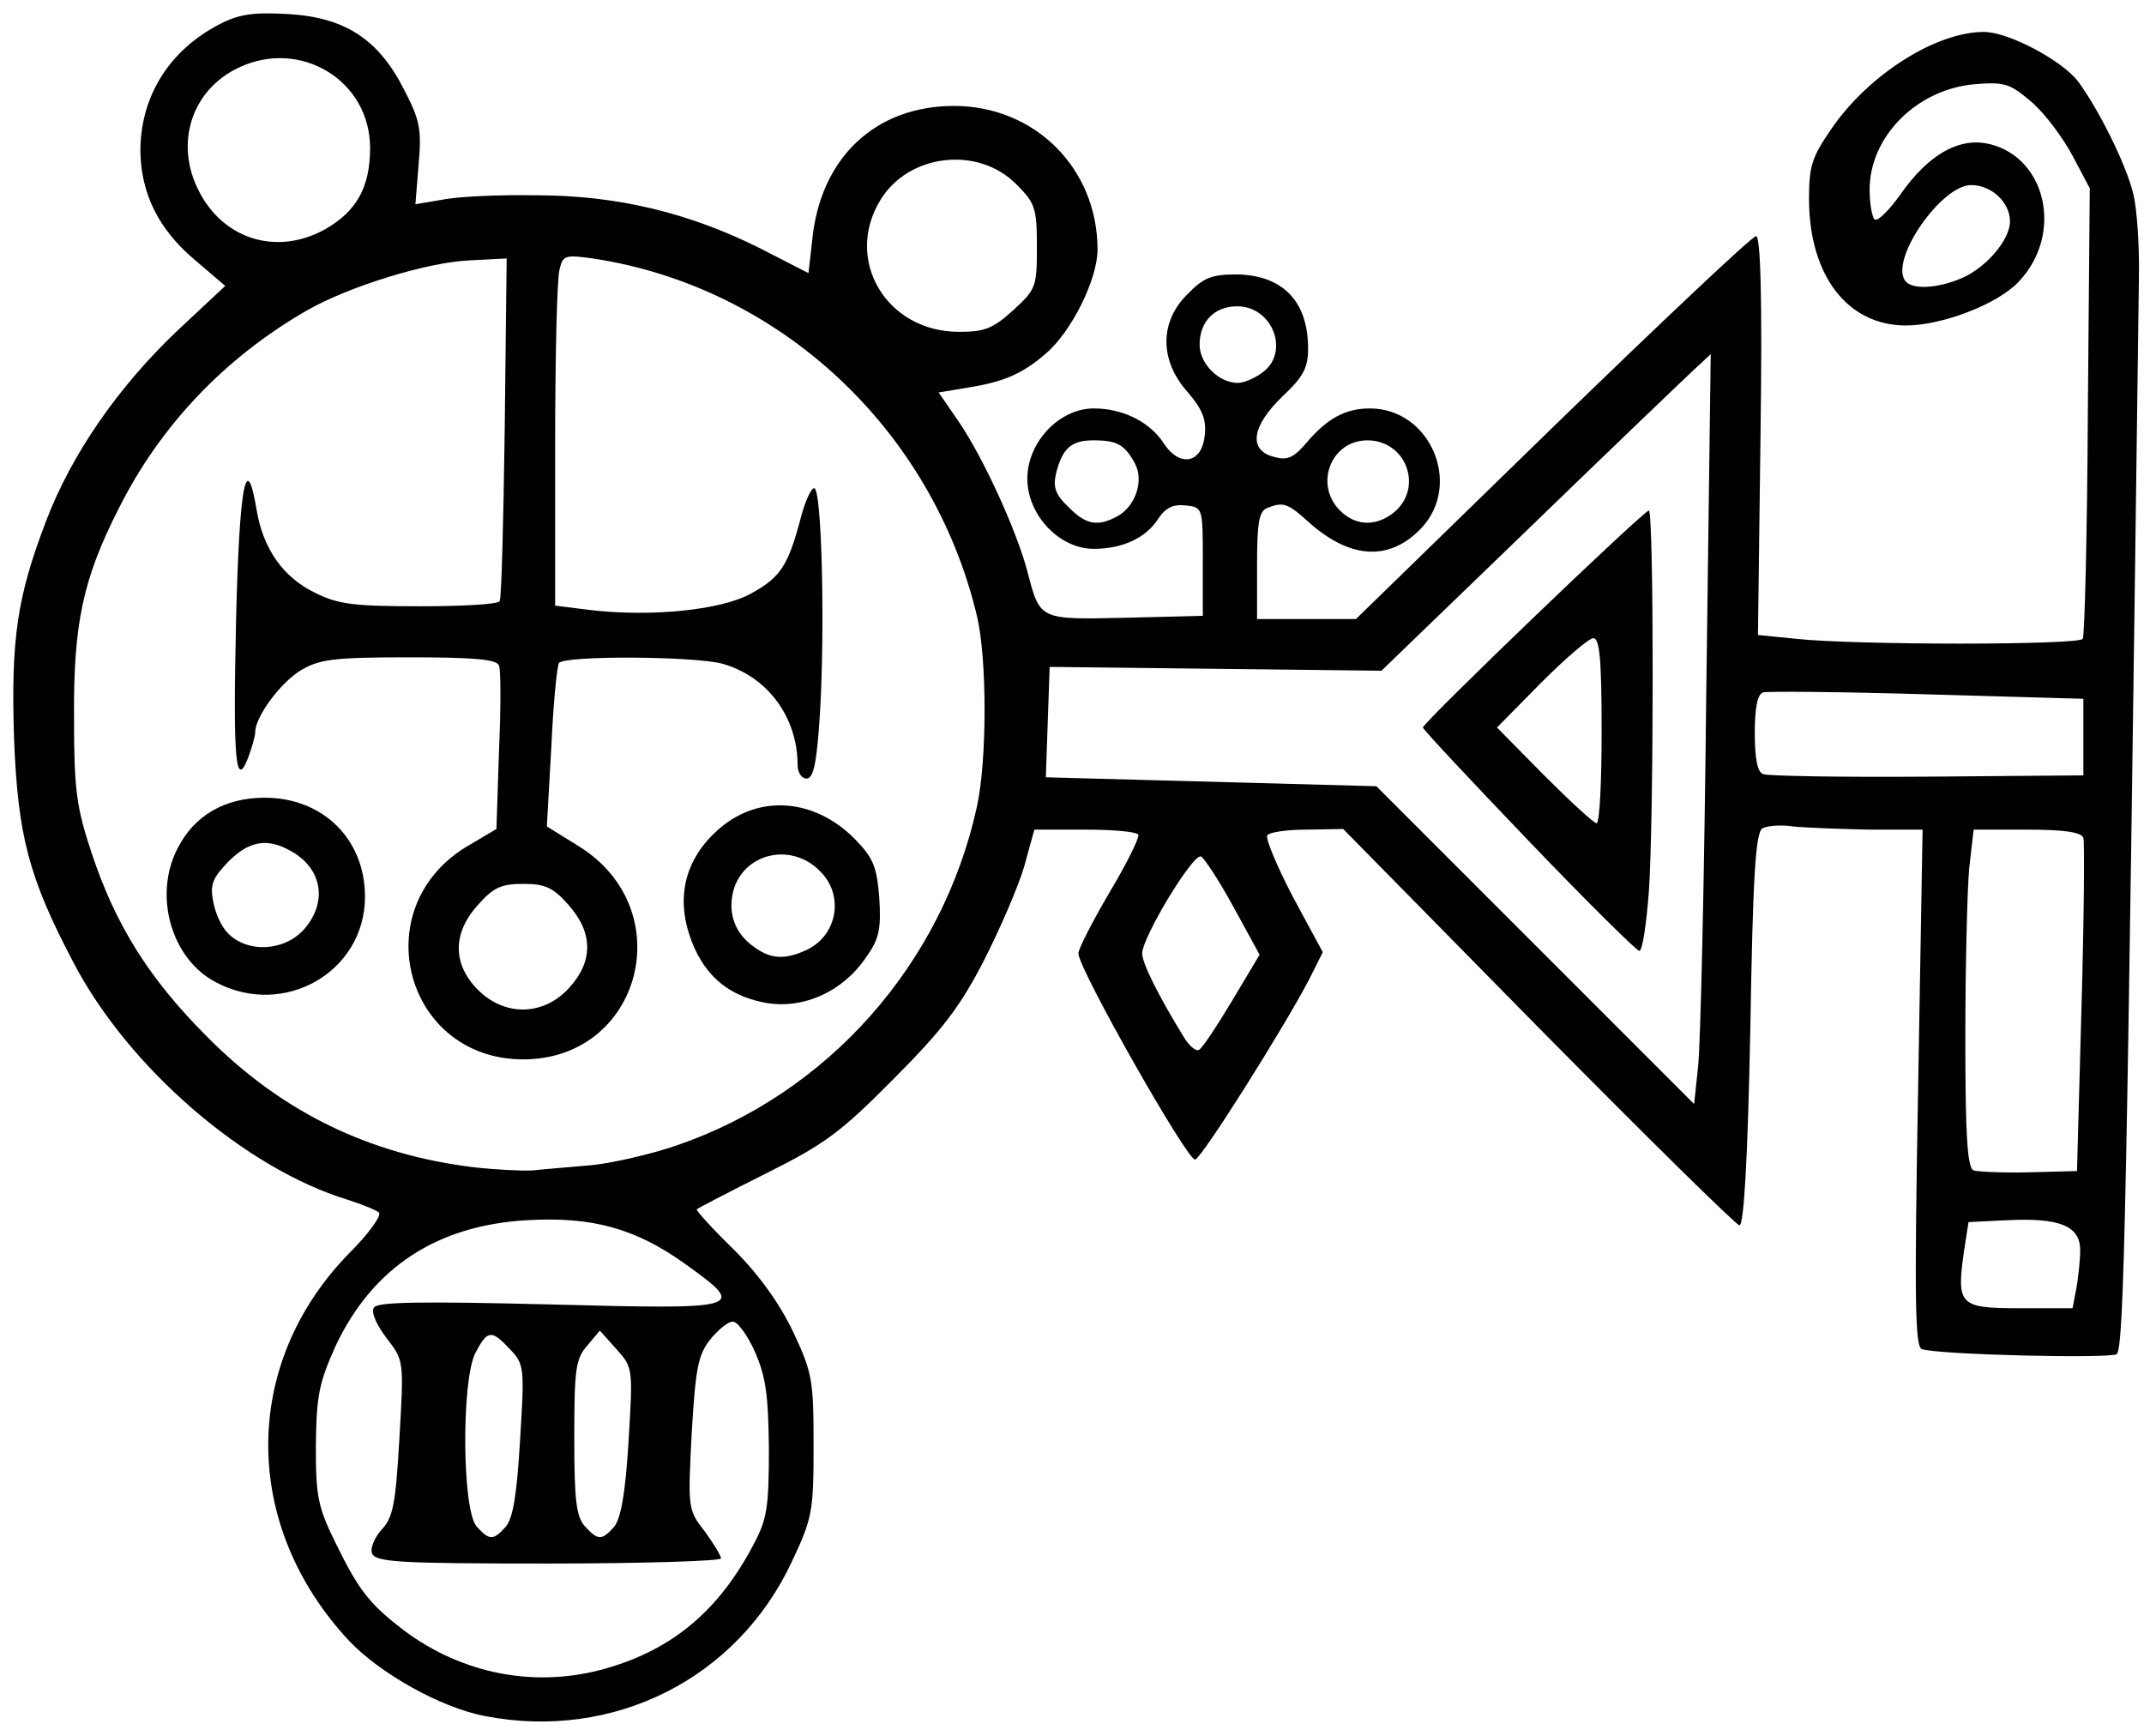 <?xml version="1.0" encoding="utf-8"?>
<!DOCTYPE svg PUBLIC "-//W3C//DTD SVG 1.0//EN" "http://www.w3.org/TR/2001/REC-SVG-20010904/DTD/svg10.dtd">
<svg version="1.0" xmlns="http://www.w3.org/2000/svg" width="168px" height="136px" viewBox="0 0 168 136" preserveAspectRatio="xMidYMid meet">
 <g fill="#000000">
  <path d="M38 134.45 c-3.45 -0.65 -8.25 -3.35 -10.65 -5.90 -8.45 -9.05 -8.45 -21.75 0.05 -30.40 1.50 -1.50 2.50 -2.90 2.30 -3.15 -0.25 -0.20 -1.35 -0.65 -2.45 -1 -8.05 -2.45 -17.20 -10.35 -21.50 -18.60 -3.50 -6.65 -4.35 -9.90 -4.65 -17.55 -0.25 -7.85 0.25 -11.10 2.50 -17 2 -5.25 5.60 -10.45 10.20 -14.85 l3.85 -3.60 -2.40 -2.05 c-2.85 -2.40 -4.20 -5.20 -4.25 -8.50 0 -4.30 2.25 -7.90 6.20 -9.95 1.55 -0.80 2.65 -0.95 5.35 -0.80 4.45 0.25 7.10 1.95 9.10 5.90 1.25 2.40 1.40 3.10 1.15 5.90 l-0.25 3.10 2.10 -0.35 c1.15 -0.25 4.45 -0.40 7.35 -0.35 6.30 0 11.95 1.35 17.55 4.15 l3.80 1.95 0.30 -2.65 c0.65 -6.40 4.95 -10.45 11.10 -10.45 6.35 0 11.25 4.90 11.25 11.25 0 2.35 -2.05 6.45 -4.05 8.15 -1.90 1.65 -3.40 2.25 -6.30 2.70 l-2.10 0.35 1.55 2.25 c1.95 2.85 4.55 8.55 5.40 11.75 1 3.85 0.90 3.80 7.70 3.65 l6.05 -0.15 0 -4.25 c0 -4.25 0 -4.25 -1.35 -4.40 -0.95 -0.10 -1.55 0.15 -2.15 1.05 -0.95 1.50 -2.80 2.35 -5.05 2.35 -2.70 0 -5.20 -2.65 -5.20 -5.50 0 -2.85 2.50 -5.50 5.20 -5.50 2.30 0 4.40 1.05 5.50 2.75 1.25 1.90 3 1.55 3.20 -0.65 0.15 -1.25 -0.20 -2.05 -1.35 -3.40 -2.20 -2.45 -2.20 -5.50 0 -7.65 1.25 -1.30 1.90 -1.55 3.85 -1.55 3.60 0.05 5.60 2.10 5.60 5.80 0 1.50 -0.35 2.20 -2 3.75 -2.45 2.35 -2.70 4.25 -0.65 4.75 1.05 0.30 1.55 0.05 2.60 -1.20 1.60 -1.85 3 -2.60 4.90 -2.60 4.70 0 7.25 5.90 4.05 9.35 -2.45 2.60 -5.50 2.50 -8.75 -0.35 -1.75 -1.60 -2.10 -1.70 -3.35 -1.20 -0.65 0.25 -0.80 1.15 -0.80 4.50 l0 4.20 3.90 0 3.85 0 15.40 -15 c8.50 -8.25 15.65 -15 15.95 -15 0.35 0 0.50 4.75 0.35 15.65 l-0.20 15.60 3 0.30 c4.65 0.50 22.15 0.50 22.45 0 0.15 -0.25 0.35 -8.30 0.40 -17.85 l0.15 -17.45 -1.35 -2.55 c-0.75 -1.40 -2.15 -3.30 -3.20 -4.20 -1.70 -1.45 -2.10 -1.60 -4.50 -1.40 -4.50 0.40 -8.20 4.10 -8.20 8.25 0 1.15 0.20 2.20 0.40 2.35 0.25 0.15 1.15 -0.75 2 -1.95 2.10 -3 4.35 -4.35 6.55 -4.05 4.80 0.75 6.40 7.05 2.70 10.90 -1.65 1.75 -6 3.40 -8.80 3.40 -4.55 0 -7.55 -3.85 -7.60 -9.80 0 -2.70 0.20 -3.35 1.75 -5.60 2.90 -4.25 8.20 -7.60 11.95 -7.60 1.95 0 6.15 2.25 7.40 3.90 1.65 2.25 3.75 6.50 4.30 8.75 0.30 1.15 0.50 4.15 0.45 6.60 -0.95 72.60 -1.15 84 -1.75 84.35 -0.60 0.35 -13.90 0.05 -15.25 -0.40 -0.55 -0.15 -0.60 -3.85 -0.30 -20.45 l0.35 -20.25 -4.20 0 c-2.30 -0.05 -5 -0.15 -5.95 -0.25 -0.95 -0.15 -2.05 -0.05 -2.40 0.15 -0.55 0.35 -0.75 3.85 -0.95 15.80 -0.20 10.10 -0.50 15.30 -0.85 15.30 -0.25 0 -7.35 -7 -15.75 -15.50 l-15.30 -15.55 -2.85 0.05 c-1.55 0 -2.95 0.20 -3.10 0.45 -0.15 0.25 0.75 2.40 2 4.80 l2.35 4.35 -1.05 2.10 c-1.95 3.75 -8.40 14 -8.95 14.15 -0.55 0.20 -9.15 -14.95 -9.15 -16.15 0 -0.35 1.10 -2.50 2.45 -4.80 1.35 -2.25 2.35 -4.30 2.25 -4.50 -0.15 -0.25 -2.05 -0.40 -4.20 -0.40 l-3.95 0 -0.80 2.90 c-0.45 1.55 -1.90 4.90 -3.15 7.35 -1.85 3.60 -3.25 5.45 -7.10 9.30 -4.15 4.20 -5.40 5.10 -10 7.40 -2.90 1.45 -5.30 2.70 -5.40 2.80 -0.10 0.05 1.20 1.50 2.90 3.15 2 2 3.60 4.25 4.65 6.45 1.50 3.20 1.60 3.75 1.60 8.90 0 5.20 -0.10 5.70 -1.70 9.10 -4.30 9.20 -14 14.05 -24.05 12.10z m9.55 -3.75 c5.20 -1.50 8.80 -4.55 11.50 -9.70 1.05 -1.95 1.20 -2.90 1.20 -7.50 -0.05 -4.30 -0.25 -5.65 -1.10 -7.60 -0.60 -1.35 -1.40 -2.40 -1.75 -2.35 -0.35 0 -1.15 0.65 -1.75 1.40 -0.95 1.20 -1.15 2.25 -1.45 7.35 -0.30 5.85 -0.30 6 1 7.65 0.70 0.95 1.30 1.95 1.30 2.15 0 0.20 -6.10 0.40 -13.50 0.40 -11.75 0 -13.55 -0.10 -13.85 -0.80 -0.15 -0.40 0.20 -1.25 0.75 -1.85 0.90 -0.95 1.10 -2 1.40 -7.20 0.35 -6.05 0.35 -6.05 -1 -7.80 -0.80 -1.05 -1.25 -2.05 -1 -2.40 0.25 -0.45 3.60 -0.50 13.80 -0.25 15.30 0.40 15.50 0.35 10.55 -3.20 -3.85 -2.75 -7.25 -3.70 -12.35 -3.40 -7.05 0.40 -12.10 3.70 -15 9.85 -1.30 2.90 -1.50 3.85 -1.55 7.80 0 4.05 0.15 4.80 1.60 7.75 1.80 3.65 2.60 4.65 5.25 6.70 4.65 3.50 10.45 4.60 15.95 3z m-7.95 -11.05 c0.60 -0.65 0.90 -2.55 1.15 -6.80 0.35 -5.70 0.35 -5.95 -0.80 -7.15 -1.45 -1.55 -1.75 -1.50 -2.70 0.30 -1.10 2.15 -1.05 12.30 0.10 13.60 1 1.10 1.30 1.10 2.25 0.05z m8.50 0 c0.55 -0.65 0.90 -2.60 1.15 -6.70 0.35 -5.75 0.35 -5.80 -0.95 -7.25 l-1.30 -1.45 -1 1.20 c-0.90 1 -1 1.90 -1 7.20 0 4.90 0.15 6.20 0.85 6.95 1 1.10 1.30 1.10 2.25 0.05z m114.60 -18.70 c0.15 -0.85 0.30 -2.25 0.30 -3 0 -1.90 -1.60 -2.55 -5.70 -2.35 l-3.05 0.15 -0.35 2.25 c-0.60 4.25 -0.40 4.50 4.35 4.50 l4.15 0 0.30 -1.55z m-116.45 -9.65 c1.65 -0.15 4.70 -0.85 6.75 -1.55 11.85 -4.05 20.85 -14.20 23.55 -26.55 0.80 -3.65 0.80 -11.60 0 -14.95 -3.50 -14.65 -15.50 -25.80 -30.10 -28 -2.15 -0.30 -2.35 -0.25 -2.60 0.85 -0.20 0.60 -0.35 6.80 -0.35 13.75 l0 12.60 2.80 0.35 c4.75 0.55 10.25 0 12.55 -1.30 2.30 -1.25 2.90 -2.20 3.85 -5.75 0.35 -1.40 0.85 -2.50 1.10 -2.50 0.60 0 0.85 11 0.45 17.65 -0.25 3.90 -0.50 5.10 -1.05 5.10 -0.40 0 -0.70 -0.50 -0.70 -1.05 0 -3.75 -2.35 -6.95 -5.90 -7.95 -2.25 -0.60 -12.45 -0.65 -12.80 -0.05 -0.15 0.20 -0.45 3.20 -0.60 6.60 l-0.35 6.20 2.50 1.55 c8 4.95 4.90 16.70 -4.35 16.70 -9.20 0 -12.40 -11.70 -4.55 -16.60 l2.45 -1.45 0.20 -6.10 c0.15 -3.35 0.15 -6.40 0 -6.70 -0.15 -0.50 -2 -0.65 -7.05 -0.65 -5.90 0 -7 0.15 -8.45 1 -1.60 0.95 -3.60 3.65 -3.60 4.85 0 0.30 -0.25 1.20 -0.55 2 -1 2.60 -1.20 0.15 -0.95 -10.85 0.25 -10.45 0.80 -13.35 1.60 -8.60 0.50 3.10 2.10 5.35 4.60 6.55 1.80 0.90 3.05 1.05 8.20 1.05 3.30 0 6.15 -0.15 6.25 -0.40 0.15 -0.20 0.30 -6.30 0.40 -13.60 l0.15 -13.25 -2.90 0.15 c-3.35 0.15 -9.50 2.05 -12.80 3.95 -6.40 3.70 -11.45 9 -14.70 15.50 -2.80 5.50 -3.55 9 -3.50 16.40 0 5.65 0.20 7 1.35 10.50 1.90 5.75 4.55 9.95 9.10 14.50 5.80 5.85 12.65 9.20 20.85 10.20 1.75 0.20 3.85 0.30 4.65 0.25 0.85 -0.10 2.85 -0.25 4.50 -0.40z m116.85 -12.30 c0.20 -7 0.25 -13.05 0.15 -13.35 -0.15 -0.45 -1.50 -0.65 -4.40 -0.65 l-4.20 0 -0.35 3.05 c-0.15 1.70 -0.30 7.65 -0.30 13.25 0 7.60 0.15 10.20 0.65 10.40 0.30 0.10 2.30 0.20 4.35 0.15 l3.75 -0.10 0.35 -12.75z m-29.40 -24.75 l0.35 -26.50 -1.35 1.25 c-0.75 0.70 -6.55 6.25 -12.90 12.40 l-11.55 11.15 -13 -0.15 -13 -0.15 -0.15 4.30 -0.15 4.35 12.95 0.35 12.95 0.35 12.45 12.45 12.45 12.45 0.30 -2.85 c0.20 -1.60 0.50 -14.80 0.65 -29.40z m-37.15 24.15 l2.15 -3.60 -2.05 -3.75 c-1.15 -2.10 -2.30 -3.85 -2.55 -3.95 -0.65 -0.20 -4.60 6.35 -4.60 7.60 0 0.75 1.20 3.20 3.35 6.70 0.40 0.60 0.90 1 1.10 0.85 0.25 -0.10 1.40 -1.85 2.60 -3.85z m-52 -0.95 c1.95 -2.10 1.95 -4.35 0 -6.55 -1.20 -1.35 -1.80 -1.65 -3.55 -1.65 -1.75 0 -2.35 0.30 -3.55 1.65 -2 2.20 -2 4.65 0 6.65 2.10 2.10 5.10 2.05 7.10 -0.10z m118.70 -19.70 l0 -3 -12.25 -0.35 c-6.75 -0.20 -12.55 -0.25 -12.85 -0.15 -0.45 0.15 -0.65 1.25 -0.65 3.20 0 1.90 0.20 3.05 0.65 3.20 0.30 0.15 6.10 0.25 12.85 0.20 l12.25 -0.10 0 -3z m-75.70 -17.30 c1.40 -0.75 2.10 -2.75 1.40 -4.10 -0.80 -1.50 -1.40 -1.85 -3.25 -1.85 -1.75 0 -2.45 0.60 -2.95 2.60 -0.25 1.05 -0.05 1.65 0.95 2.60 1.35 1.40 2.30 1.60 3.85 0.75z m21.85 -0.45 c2.10 -2 0.70 -5.50 -2.25 -5.50 -2.85 0 -4.20 3.45 -2.15 5.50 1.30 1.30 3 1.25 4.40 0z m-10.50 -10.80 c2.20 -1.55 0.85 -5.20 -1.95 -5.20 -1.80 0 -2.95 1.20 -2.95 3 0 1.50 1.50 3 3 3 0.45 0 1.30 -0.35 1.90 -0.80z m-19.50 -4.90 c1.80 -1.65 1.85 -1.85 1.85 -5 0 -3 -0.15 -3.40 -1.60 -4.85 -3 -3.05 -8.45 -2.40 -10.65 1.20 -2.90 4.70 0.45 10.35 6.15 10.35 2 0 2.65 -0.25 4.25 -1.70z m74.30 -2.50 c1.90 -0.80 3.80 -3 3.80 -4.45 0 -1.50 -1.45 -2.85 -3.05 -2.85 -2.30 0 -6.30 5.70 -5.20 7.45 0.45 0.75 2.45 0.70 4.45 -0.15z m-128.20 -3.85 c2.45 -1.40 3.50 -3.30 3.50 -6.35 0 -5.30 -5.45 -8.60 -10.30 -6.30 -3.70 1.75 -5.05 5.95 -3.10 9.70 1.95 3.80 6.15 5.05 9.90 2.95z"/>
  <path d="M59.65 78.50 c-2.50 -0.55 -4.15 -1.90 -5.20 -4.15 -1.65 -3.65 -0.95 -7 2 -9.50 3.15 -2.65 7.45 -2.25 10.55 0.90 1.45 1.50 1.70 2.15 1.90 4.60 0.15 2.40 0 3.20 -1 4.60 -1.90 2.85 -5.20 4.25 -8.25 3.55z m3.50 -4.05 c2.45 -1.10 3.05 -4.30 1.10 -6.20 -2.15 -2.20 -5.70 -1.50 -6.70 1.25 -0.60 1.85 -0.05 3.60 1.55 4.70 1.30 0.95 2.40 1 4.05 0.25z"/>
  <path d="M16.90 76.95 c-3.45 -1.80 -4.90 -6.75 -3 -10.45 1.30 -2.60 3.70 -4 6.85 -4 4.55 0 7.85 3.25 7.85 7.75 0 5.90 -6.35 9.55 -11.70 6.70z m7.10 -4.35 c1.70 -2.15 1.15 -4.70 -1.35 -6 -1.75 -0.95 -3.15 -0.70 -4.75 0.90 -1.25 1.30 -1.45 1.80 -1.20 3.10 0.15 0.90 0.65 2 1.10 2.45 1.55 1.70 4.70 1.50 6.20 -0.45z"/>
  <path d="M119.80 65.90 c-4.55 -4.75 -8.30 -8.75 -8.30 -8.90 0 -0.40 17.30 -17 17.70 -17 0.40 0 0.40 24.20 0 29.90 -0.20 2.55 -0.50 4.60 -0.75 4.60 -0.20 0 -4.10 -3.85 -8.65 -8.60z m5.70 -8.65 c0 -5.55 -0.15 -7.25 -0.65 -7.25 -0.35 0 -2.20 1.60 -4.10 3.50 l-3.45 3.50 3.70 3.75 c2.05 2.05 3.90 3.75 4.10 3.75 0.25 0 0.40 -3.25 0.40 -7.25z"/>
 </g>
 <g fill="none">
  <path d="M0 68 l0 -68 84 0 84 0 0 8.90 c0 5.90 -0.20 8.60 -0.50 8.10 -0.25 -0.40 -0.50 -1.30 -0.50 -1.95 0 -1.30 -2.35 -6.25 -4.10 -8.60 -1.25 -1.70 -5.50 -3.95 -7.45 -3.95 -3.75 0 -9.05 3.35 -11.95 7.60 -1.55 2.25 -1.75 2.90 -1.75 5.60 0.05 5.95 3.05 9.80 7.60 9.80 2.80 0 7.15 -1.65 8.80 -3.40 3.70 -3.85 2.10 -10.15 -2.70 -10.90 -2.20 -0.30 -4.45 1.05 -6.55 4.05 -0.85 1.20 -1.75 2.10 -2 1.95 -0.20 -0.15 -0.40 -1.20 -0.40 -2.35 0 -4.15 3.70 -7.85 8.20 -8.25 2.40 -0.20 2.80 -0.05 4.50 1.40 1.05 0.90 2.45 2.80 3.20 4.20 l1.35 2.55 -0.15 17.45 c-0.05 9.55 -0.25 17.60 -0.40 17.85 -0.30 0.50 -17.80 0.50 -22.45 0 l-3 -0.30 0.20 -15.60 c0.15 -10.90 0 -15.65 -0.35 -15.65 -0.30 0 -7.45 6.75 -15.95 15 l-15.40 15 -3.85 0 -3.90 0 0 -4.20 c0 -3.35 0.15 -4.25 0.80 -4.50 1.25 -0.50 1.60 -0.40 3.35 1.20 3.25 2.85 6.30 2.95 8.75 0.35 3.20 -3.45 0.65 -9.35 -4.05 -9.35 -1.90 0 -3.30 0.75 -4.90 2.60 -1.05 1.25 -1.55 1.50 -2.60 1.20 -2.05 -0.50 -1.80 -2.40 0.65 -4.75 1.65 -1.55 2 -2.25 2 -3.75 0 -3.70 -2 -5.75 -5.60 -5.80 -5 0 -7.25 5.35 -3.85 9.20 1.15 1.35 1.50 2.15 1.35 3.40 -0.20 2.20 -1.95 2.55 -3.20 0.65 -1.10 -1.70 -3.20 -2.75 -5.50 -2.75 -2.70 0 -5.20 2.65 -5.20 5.50 0 2.85 2.50 5.50 5.20 5.50 2.25 0 4.10 -0.85 5.05 -2.35 0.60 -0.90 1.20 -1.15 2.15 -1.05 1.35 0.15 1.35 0.15 1.35 4.40 l0 4.25 -6.05 0.15 c-6.80 0.15 -6.70 0.20 -7.70 -3.65 -0.85 -3.20 -3.45 -8.90 -5.40 -11.75 l-1.55 -2.25 2.10 -0.35 c4.50 -0.70 7.35 -2.75 9.15 -6.65 3.45 -7.40 -1.75 -15.45 -10.05 -15.45 -6.15 0 -10.45 4.05 -11.10 10.45 l-0.30 2.65 -3.80 -1.95 c-5.60 -2.80 -11.25 -4.15 -17.55 -4.15 -2.90 -0.05 -6.20 0.10 -7.35 0.35 l-2.10 0.35 0.25 -3.10 c0.25 -2.80 0.10 -3.50 -1.15 -5.90 -2 -3.95 -4.65 -5.65 -9.10 -5.90 -2.70 -0.15 -3.80 0 -5.35 0.80 -3.95 2.05 -6.20 5.65 -6.20 9.95 0.05 3.30 1.40 6.10 4.25 8.50 l2.40 2.05 -3.85 3.60 c-4.60 4.40 -8.20 9.60 -10.20 14.85 -2.25 5.90 -2.75 9.15 -2.50 17 0.30 7.65 1.15 10.90 4.65 17.55 4.30 8.25 13.45 16.15 21.50 18.60 1.10 0.35 2.20 0.80 2.45 1 0.20 0.25 -0.80 1.65 -2.30 3.15 -12.45 12.65 -5.50 33.75 12 36.45 9.35 1.45 18.60 -3.55 22.65 -12.25 1.60 -3.40 1.70 -3.90 1.70 -9.10 0 -5.15 -0.10 -5.70 -1.60 -8.90 -1.05 -2.20 -2.65 -4.45 -4.65 -6.45 -1.70 -1.65 -3 -3.10 -2.90 -3.15 0.10 -0.10 2.50 -1.35 5.40 -2.80 4.60 -2.30 5.85 -3.20 10 -7.40 3.85 -3.85 5.25 -5.70 7.10 -9.30 1.25 -2.45 2.70 -5.80 3.15 -7.35 l0.80 -2.90 3.95 0 c2.15 0 4.05 0.15 4.20 0.40 0.10 0.20 -0.90 2.25 -2.25 4.50 -1.35 2.30 -2.45 4.45 -2.45 4.80 0 1.20 8.60 16.35 9.15 16.15 0.55 -0.15 7 -10.40 8.95 -14.15 l1.05 -2.10 -2.35 -4.35 c-1.25 -2.40 -2.15 -4.55 -2 -4.80 0.15 -0.25 1.55 -0.45 3.10 -0.45 l2.85 -0.05 15.30 15.55 c8.40 8.50 15.50 15.50 15.75 15.50 0.35 0 0.65 -5.20 0.85 -15.30 0.20 -11.95 0.40 -15.45 0.95 -15.80 0.35 -0.20 1.45 -0.30 2.40 -0.15 0.95 0.10 3.65 0.20 5.95 0.25 l4.20 0 -0.35 20.25 c-0.30 16.60 -0.25 20.30 0.30 20.45 1.35 0.45 14.65 0.75 15.25 0.40 0.50 -0.30 0.70 -9.50 0.95 -39.60 0.20 -21.60 0.50 -39.60 0.75 -40 0.25 -0.40 0.45 24.05 0.45 54.40 l0 55.10 -84 0 -84 0 0 -68z"/>
  <path d="M36.35 130.30 c-5.15 -2.15 -7.60 -4.40 -10 -9.30 -1.45 -2.95 -1.60 -3.70 -1.60 -7.75 0.05 -3.95 0.25 -4.90 1.55 -7.80 2.90 -6.15 7.95 -9.45 15 -9.85 5.10 -0.30 8.50 0.65 12.35 3.40 4.95 3.55 4.75 3.60 -10.55 3.20 -10.20 -0.25 -13.55 -0.20 -13.80 0.25 -0.25 0.35 0.20 1.35 1 2.40 1.35 1.75 1.35 1.75 1 7.80 -0.30 5.20 -0.50 6.25 -1.40 7.20 -0.55 0.60 -0.90 1.45 -0.75 1.85 0.30 0.70 2.10 0.80 13.85 0.80 7.40 0 13.50 -0.20 13.50 -0.40 0 -0.20 -0.60 -1.20 -1.30 -2.15 -1.30 -1.65 -1.30 -1.80 -1 -7.65 0.30 -5.10 0.50 -6.15 1.45 -7.35 0.60 -0.75 1.40 -1.40 1.75 -1.40 0.35 -0.05 1.15 1 1.75 2.35 0.85 1.95 1.05 3.30 1.10 7.60 0 5.70 -0.60 7.45 -3.80 11.55 -4.40 5.55 -13.50 7.95 -20.10 5.25z"/>
  <path d="M37.35 119.60 c-1.15 -1.30 -1.20 -11.45 -0.10 -13.60 0.95 -1.80 1.25 -1.85 2.70 -0.30 1.15 1.20 1.15 1.45 0.80 7.15 -0.25 4.25 -0.55 6.15 -1.15 6.80 -0.95 1.05 -1.25 1.05 -2.25 -0.05z"/>
  <path d="M45.85 119.60 c-0.70 -0.75 -0.85 -2.05 -0.85 -6.95 0 -5.30 0.10 -6.20 1 -7.20 l1 -1.20 1.30 1.45 c1.30 1.45 1.30 1.50 0.95 7.25 -0.25 4.10 -0.60 6.05 -1.15 6.70 -0.95 1.05 -1.25 1.05 -2.25 -0.05z"/>
  <path d="M153.85 101.40 c-0.15 -0.65 -0.10 -2.15 0.05 -3.40 l0.35 -2.25 3.05 -0.15 c4.10 -0.20 5.70 0.45 5.70 2.35 0 0.75 -0.15 2.15 -0.30 3 l-0.30 1.55 -4.15 0 c-3.90 0 -4.15 -0.05 -4.40 -1.10z"/>
  <path d="M37.10 91.45 c-8.20 -1 -15.05 -4.35 -20.85 -10.20 -4.55 -4.55 -7.20 -8.75 -9.10 -14.50 -1.15 -3.50 -1.35 -4.85 -1.35 -10.50 -0.05 -7.40 0.70 -10.90 3.50 -16.40 3.25 -6.50 8.30 -11.80 14.70 -15.50 3.30 -1.90 9.45 -3.80 12.80 -3.95 l2.90 -0.15 -0.15 13.25 c-0.10 7.30 -0.25 13.40 -0.40 13.60 -0.10 0.25 -2.95 0.40 -6.25 0.40 -5.15 0 -6.40 -0.15 -8.20 -1.05 -2.50 -1.20 -4.10 -3.45 -4.60 -6.55 -0.80 -4.75 -1.35 -1.85 -1.60 8.60 -0.25 11 -0.05 13.45 0.95 10.85 0.30 -0.80 0.55 -1.70 0.55 -2 0 -1.20 2 -3.90 3.60 -4.85 1.45 -0.85 2.55 -1 8.45 -1 5.05 0 6.90 0.15 7.05 0.65 0.15 0.30 0.15 3.35 0 6.70 l-0.20 6.10 -2.45 1.45 c-7.85 4.90 -4.65 16.60 4.55 16.60 9.25 0 12.35 -11.75 4.35 -16.70 l-2.50 -1.55 0.35 -6.20 c0.15 -3.40 0.45 -6.40 0.60 -6.60 0.35 -0.60 10.55 -0.55 12.80 0.05 3.55 1 5.90 4.20 5.90 7.95 0 0.55 0.30 1.05 0.70 1.05 0.55 0 0.80 -1.20 1.05 -5.10 0.40 -6.65 0.15 -17.65 -0.45 -17.65 -0.25 0 -0.75 1.10 -1.10 2.50 -0.95 3.55 -1.55 4.50 -3.85 5.75 -2.30 1.30 -7.80 1.85 -12.55 1.30 l-2.80 -0.35 0 -12.60 c0 -6.95 0.15 -13.15 0.35 -13.75 0.25 -1.10 0.45 -1.15 2.60 -0.85 14.60 2.20 26.60 13.35 30.10 28 0.80 3.35 0.80 11.30 0 14.95 -2.70 12.35 -11.70 22.50 -23.55 26.55 -2.05 0.70 -5.10 1.40 -6.75 1.55 -1.65 0.15 -3.65 0.30 -4.50 0.40 -0.80 0.05 -2.90 -0.05 -4.65 -0.25z m28.15 -13.90 c0.80 -0.50 2 -1.65 2.65 -2.60 1 -1.40 1.15 -2.20 1 -4.60 -0.20 -2.45 -0.45 -3.10 -1.90 -4.60 -3.10 -3.15 -7.40 -3.55 -10.55 -0.90 -2.95 2.50 -3.65 5.85 -2 9.50 1.90 4.15 6.60 5.55 10.80 3.20z m-40.55 -0.70 c5.10 -2.85 5.25 -9.90 0.30 -13.20 -3.60 -2.45 -9.15 -1.05 -11.10 2.85 -3.55 7.05 4 14.25 10.80 10.35z"/>
  <path d="M59.10 74.20 c-1.60 -1.10 -2.15 -2.85 -1.55 -4.70 1 -2.75 4.55 -3.45 6.70 -1.25 3.40 3.35 -1.25 8.70 -5.15 5.95z"/>
  <path d="M19.70 74.10 c-1.45 -0.20 -2.60 -1.55 -3 -3.50 -0.25 -1.30 -0.05 -1.80 1.20 -3.10 1.60 -1.60 3 -1.85 4.75 -0.90 4.45 2.35 2.10 8.25 -2.95 7.50z"/>
  <path d="M154.65 91.70 c-0.50 -0.20 -0.65 -2.80 -0.65 -10.40 0 -5.60 0.15 -11.55 0.30 -13.25 l0.35 -3.05 4.20 0 c2.90 0 4.25 0.20 4.40 0.65 0.10 0.30 0.05 6.35 -0.15 13.35 l-0.35 12.75 -3.75 0.10 c-2.05 0.05 -4.05 -0.05 -4.35 -0.15z"/>
  <path d="M120.30 74.05 l-12.45 -12.45 -12.95 -0.35 -12.95 -0.35 0.15 -4.35 0.15 -4.30 13 0.15 13 0.15 11.55 -11.15 c6.35 -6.15 12.15 -11.70 12.90 -12.40 l1.35 -1.25 -0.35 26.50 c-0.15 14.60 -0.45 27.80 -0.65 29.40 l-0.30 2.85 -12.45 -12.45z m8.90 -4.15 c0.40 -5.70 0.40 -29.90 0 -29.90 -0.40 0 -17.70 16.60 -17.70 17 0 0.45 16.50 17.50 16.95 17.50 0.25 0 0.55 -2.05 0.75 -4.60z"/>
  <path d="M121 60.75 l-3.70 -3.75 3.45 -3.50 c1.90 -1.90 3.75 -3.50 4.10 -3.50 0.50 0 0.65 1.70 0.65 7.25 0 4 -0.15 7.25 -0.40 7.25 -0.20 0 -2.05 -1.70 -4.10 -3.75z"/>
  <path d="M92.85 81.40 c-2.15 -3.50 -3.35 -5.95 -3.35 -6.70 0 -1.25 3.95 -7.80 4.60 -7.60 0.25 0.10 1.40 1.85 2.55 3.95 l2.05 3.75 -2.15 3.60 c-1.20 2 -2.35 3.75 -2.60 3.85 -0.20 0.15 -0.70 -0.25 -1.10 -0.85z"/>
  <path d="M37.45 77.55 c-2 -2 -2 -4.45 0 -6.65 1.20 -1.35 1.80 -1.65 3.55 -1.65 1.75 0 2.35 0.30 3.55 1.65 1.95 2.20 1.95 4.45 0 6.55 -2 2.15 -5 2.20 -7.10 0.10z"/>
  <path d="M138.15 60.65 c-0.45 -0.15 -0.65 -1.30 -0.65 -3.20 0 -1.95 0.20 -3.05 0.65 -3.20 0.30 -0.10 6.10 -0.05 12.85 0.15 l12.25 0.35 0 3 0 3 -12.25 0.10 c-6.75 0.05 -12.55 -0.05 -12.85 -0.20z"/>
  <path d="M83.70 39.70 c-1 -0.95 -1.20 -1.55 -0.95 -2.60 0.50 -2 1.20 -2.60 2.95 -2.60 1.85 0 2.45 0.35 3.25 1.85 1 2 -0.80 4.65 -3.20 4.65 -0.45 0 -1.35 -0.55 -2.05 -1.30z"/>
  <path d="M105 40 c-2.05 -2.05 -0.70 -5.50 2.15 -5.50 2.95 0 4.35 3.50 2.25 5.50 -1.40 1.25 -3.10 1.30 -4.40 0z"/>
  <path d="M95.10 29.20 c-1.30 -0.90 -1.50 -3.25 -0.30 -4.40 1.85 -1.85 5.20 -0.35 5.20 2.35 0 1.35 -1.60 2.85 -3 2.85 -0.45 0 -1.30 -0.35 -1.90 -0.80z"/>
  <path d="M71.15 25 c-4.35 -2.65 -4.10 -9.45 0.40 -11.80 2.55 -1.30 6.15 -0.75 8.10 1.25 1.45 1.45 1.60 1.85 1.60 4.85 0 3.15 -0.05 3.35 -1.85 5 -1.60 1.45 -2.25 1.70 -4.25 1.70 -1.50 0 -3 -0.35 -4 -1z"/>
  <path d="M149.25 21.95 c-0.60 -0.90 0.30 -3.15 2.05 -5.30 1.95 -2.40 3.90 -2.85 5.35 -1.25 1.15 1.25 1.05 2.70 -0.25 4.35 -1.70 2.20 -6.30 3.60 -7.15 2.20z"/>
  <path d="M18.50 18.10 c-2.40 -1.15 -4.15 -4.65 -3.75 -7.30 0.75 -4.85 6 -7.75 10.20 -5.55 2.65 1.35 4.05 3.55 4.05 6.35 0 3.05 -1.05 4.95 -3.50 6.35 -2.30 1.30 -4.65 1.35 -7 0.15z"/>
 </g>
</svg>
